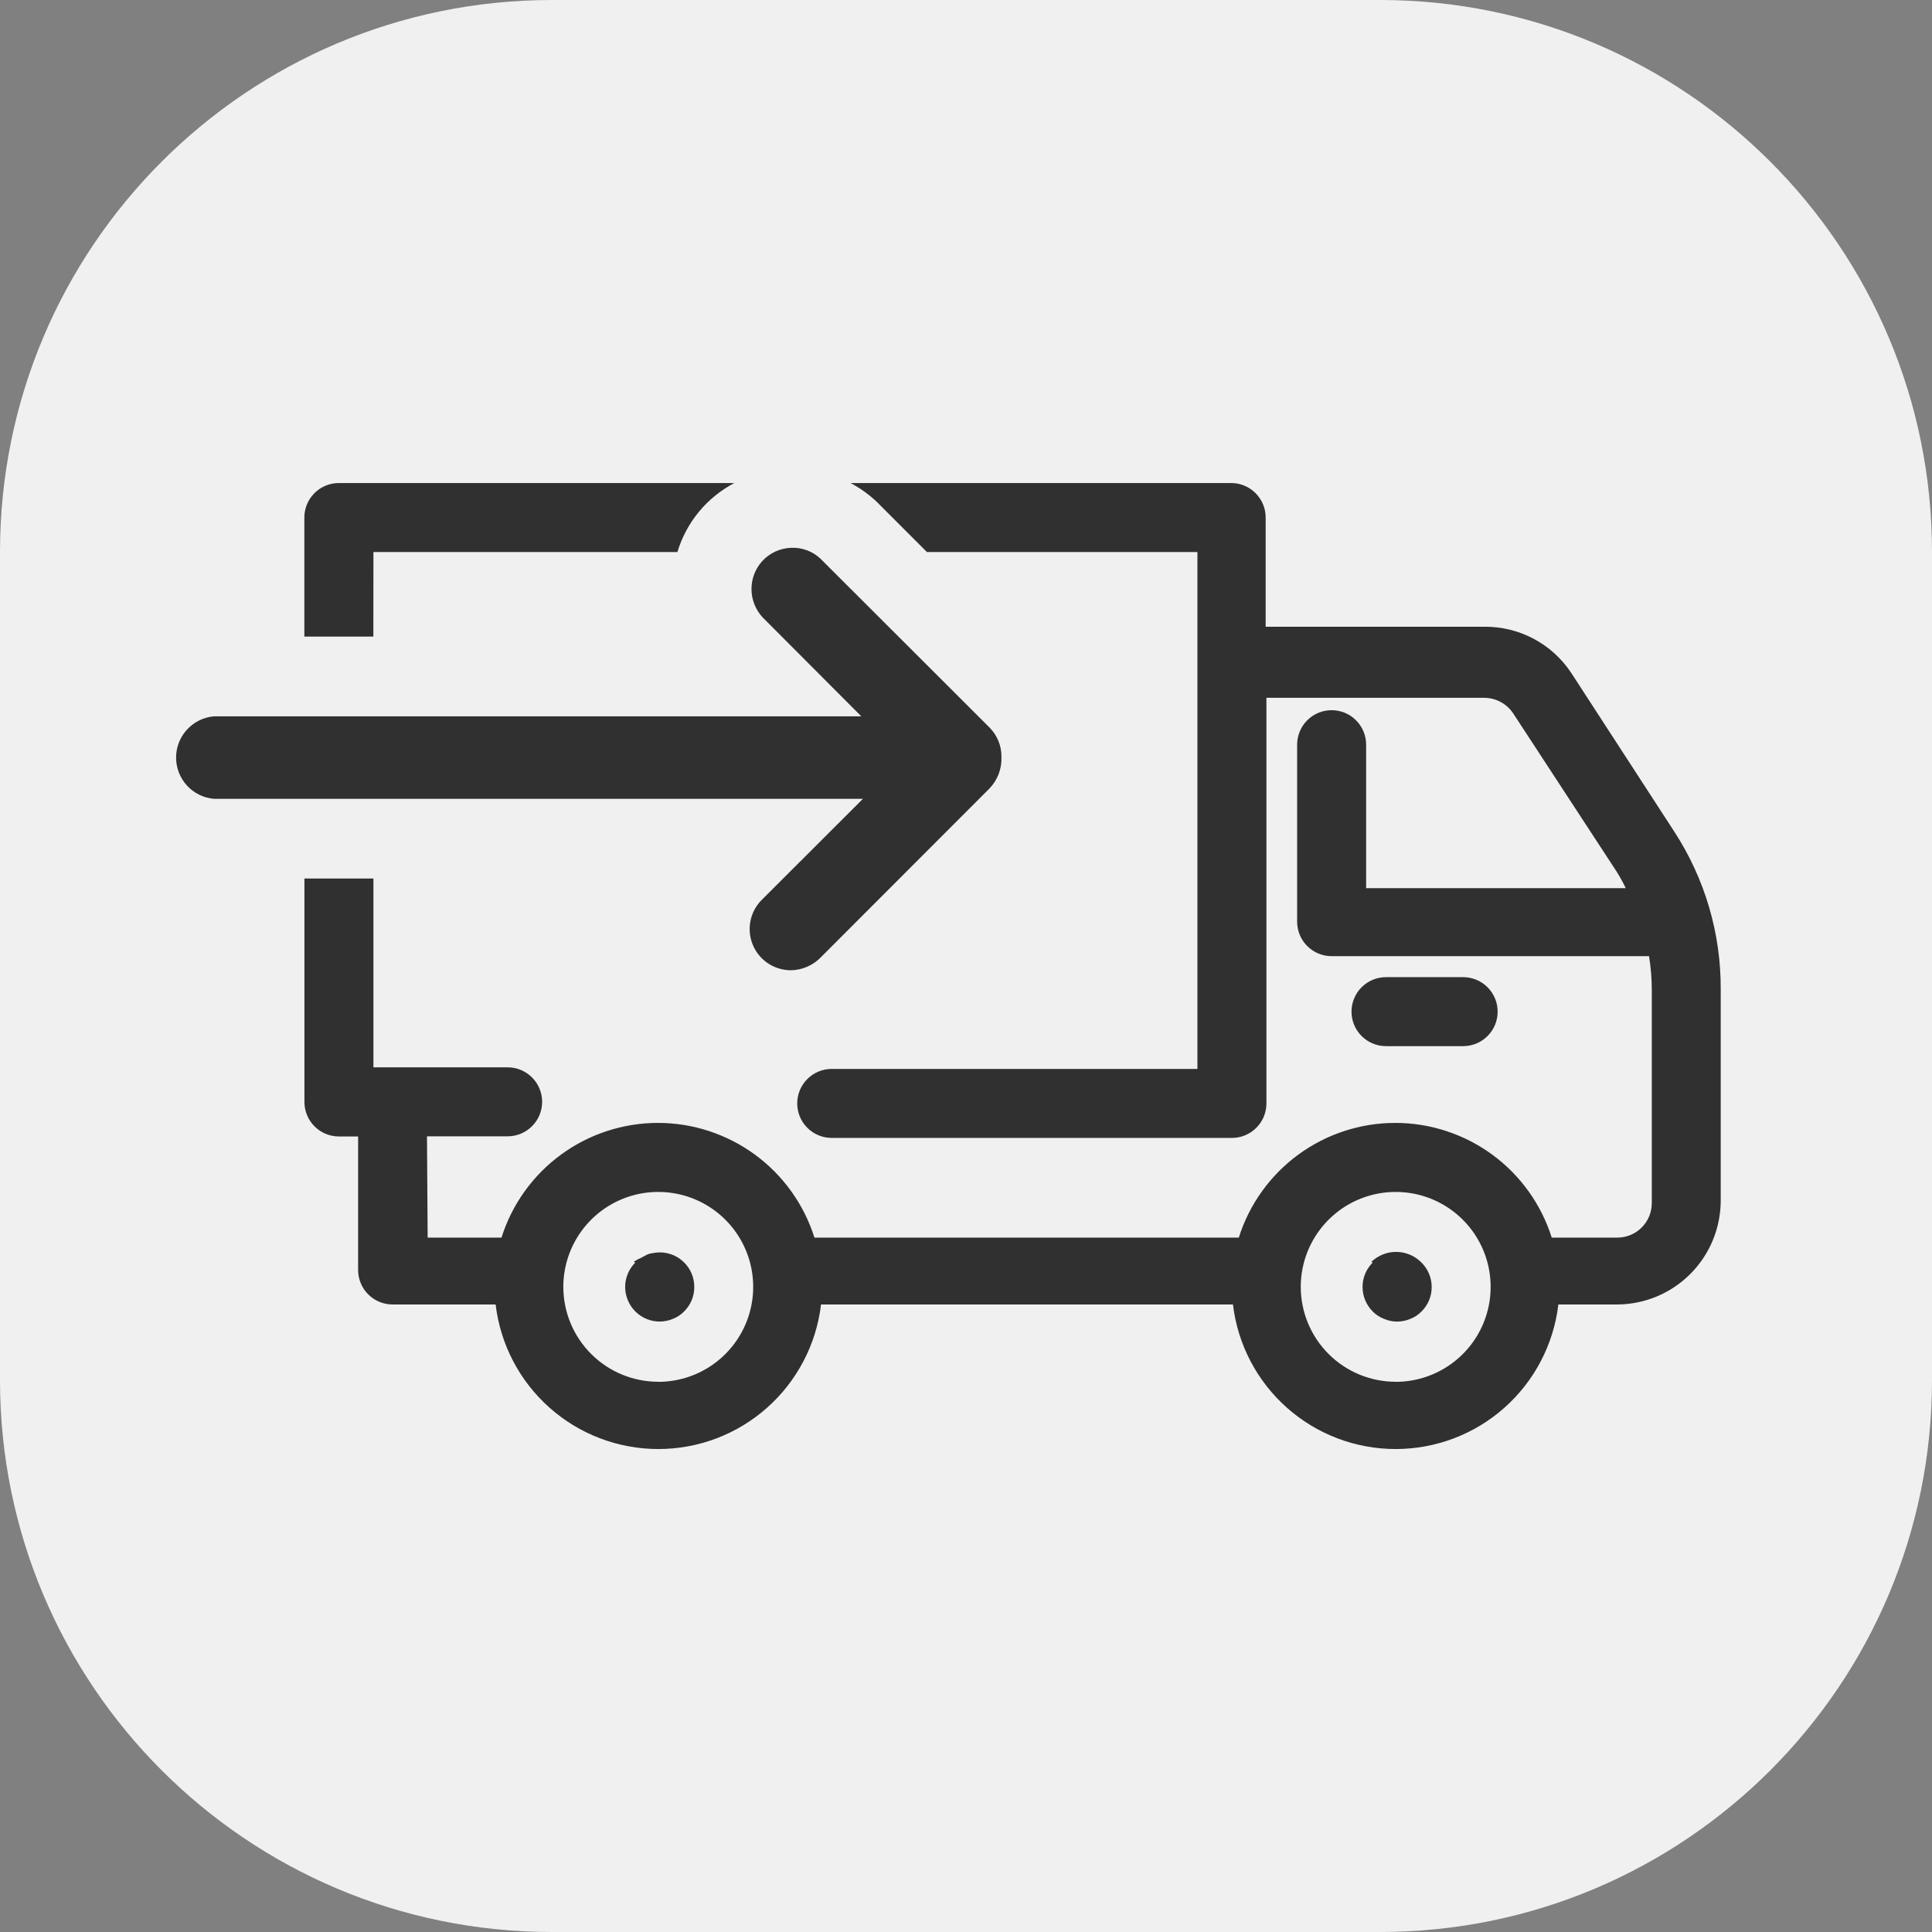<svg width="56" height="56" viewBox="0 0 56 56" fill="none" xmlns="http://www.w3.org/2000/svg">
<rect x="0" y="0" width="56" height="56" fill="#808080" stroke="none"/>
<path d="M40 0H16C7.163 0 0 7.163 0 16V40C0 48.837 7.163 56 16 56H40C48.837 56 56 48.837 56 40V16C56 7.163 48.837 0 40 0Z" fill="#F0F0F0"/>
<path d="M40.172 30.323H42.41C42.675 30.323 42.93 30.218 43.117 30.03C43.305 29.843 43.41 29.588 43.41 29.323C43.41 29.058 43.305 28.803 43.117 28.616C42.93 28.428 42.675 28.323 42.41 28.323H40.174C39.909 28.323 39.654 28.428 39.467 28.616C39.279 28.803 39.174 29.058 39.174 29.323C39.174 29.588 39.279 29.842 39.466 30.029C39.653 30.217 39.907 30.323 40.172 30.323Z" fill="black" fill-opacity="0.8"/>
<path d="M39.748 36.577L39.788 36.597C39.694 36.69 39.62 36.8 39.57 36.921C39.519 37.043 39.493 37.173 39.494 37.305C39.495 37.57 39.601 37.825 39.788 38.013C39.88 38.107 39.992 38.18 40.115 38.227C40.235 38.28 40.365 38.307 40.496 38.307C40.629 38.306 40.761 38.279 40.883 38.227C41.004 38.179 41.113 38.106 41.204 38.013C41.298 37.921 41.372 37.81 41.423 37.689C41.473 37.567 41.499 37.437 41.498 37.305C41.498 37.173 41.472 37.043 41.422 36.922C41.371 36.8 41.297 36.69 41.204 36.597C41.013 36.402 40.753 36.291 40.48 36.287C40.207 36.283 39.944 36.388 39.748 36.577Z" fill="black" fill-opacity="0.8"/>
<path d="M10.824 16.001H19.635C19.763 15.575 19.975 15.178 20.258 14.835C20.541 14.491 20.891 14.208 21.285 14.001H9.799C9.534 14.007 9.282 14.118 9.099 14.31C8.916 14.501 8.816 14.758 8.822 15.023V18.451H10.822L10.824 16.001Z" fill="black" fill-opacity="0.8"/>
<path d="M19.124 36.301C19.057 36.301 18.99 36.308 18.924 36.322C18.859 36.329 18.796 36.347 18.737 36.375L18.563 36.469C18.494 36.496 18.429 36.532 18.369 36.576L18.414 36.596C18.321 36.689 18.247 36.799 18.197 36.921C18.146 37.042 18.12 37.172 18.12 37.304C18.122 37.569 18.227 37.824 18.414 38.012C18.507 38.105 18.617 38.179 18.739 38.23C18.86 38.28 18.99 38.306 19.122 38.306C19.255 38.305 19.387 38.278 19.509 38.226C19.63 38.178 19.739 38.105 19.83 38.012C19.924 37.92 19.998 37.809 20.049 37.688C20.099 37.566 20.125 37.436 20.124 37.304C20.124 37.172 20.099 37.042 20.049 36.92C19.999 36.799 19.925 36.688 19.832 36.595C19.739 36.502 19.629 36.428 19.507 36.377C19.386 36.327 19.256 36.301 19.124 36.301Z" fill="black" fill-opacity="0.8"/>
<path d="M48.54 24.12L45.54 19.5C45.264 19.085 44.89 18.746 44.45 18.513C44.009 18.28 43.518 18.161 43.02 18.166H36.686V15.001C36.686 14.736 36.581 14.482 36.393 14.294C36.206 14.106 35.951 14.001 35.686 14.001H24.654C24.925 14.145 25.176 14.324 25.4 14.533L26.867 16.001H34.708V30.983H24.108C23.843 30.983 23.588 31.088 23.401 31.276C23.213 31.463 23.108 31.718 23.108 31.983C23.108 32.248 23.213 32.503 23.401 32.69C23.588 32.878 23.843 32.983 24.108 32.983H35.708C35.973 32.983 36.228 32.878 36.415 32.69C36.603 32.503 36.708 32.248 36.708 31.983V20.226H43.02C43.187 20.227 43.351 20.268 43.498 20.348C43.645 20.427 43.77 20.541 43.862 20.68L46.862 25.269C46.958 25.422 47.045 25.58 47.123 25.743H39.598V21.585C39.598 21.32 39.493 21.065 39.305 20.878C39.118 20.69 38.863 20.585 38.598 20.585C38.333 20.585 38.078 20.69 37.891 20.878C37.703 21.065 37.598 21.32 37.598 21.585V26.715C37.598 26.98 37.703 27.235 37.891 27.422C38.078 27.61 38.333 27.715 38.598 27.715H47.798C47.851 28.04 47.878 28.368 47.878 28.697V34.873C47.878 35.138 47.773 35.393 47.585 35.58C47.398 35.768 47.143 35.873 46.878 35.873H44.978C44.674 34.909 44.07 34.066 43.254 33.468C42.439 32.871 41.454 32.548 40.443 32.548C39.431 32.548 38.446 32.871 37.631 33.468C36.815 34.066 36.211 34.909 35.907 35.873H23.607C23.303 34.909 22.699 34.066 21.883 33.468C21.068 32.871 20.083 32.548 19.072 32.548C18.06 32.548 17.075 32.871 16.26 33.468C15.444 34.066 14.84 34.909 14.536 35.873H12.396L12.376 32.937H14.714C14.979 32.937 15.234 32.832 15.421 32.644C15.609 32.457 15.714 32.202 15.714 31.937C15.714 31.672 15.609 31.417 15.421 31.23C15.234 31.042 14.979 30.937 14.714 30.937H10.824V25.465H8.824V31.941C8.824 32.206 8.929 32.461 9.117 32.648C9.304 32.836 9.559 32.941 9.824 32.941H10.38V36.811C10.38 37.076 10.485 37.331 10.673 37.518C10.86 37.706 11.115 37.811 11.38 37.811H14.366C14.503 38.966 15.059 40.03 15.928 40.802C16.797 41.575 17.919 42.001 19.082 42.001C20.245 42.001 21.367 41.575 22.236 40.802C23.105 40.03 23.661 38.966 23.798 37.811H35.738C35.875 38.966 36.431 40.03 37.3 40.802C38.169 41.575 39.291 42.001 40.454 42.001C41.617 42.001 42.739 41.575 43.608 40.802C44.477 40.03 45.033 38.966 45.17 37.811H46.87C47.667 37.809 48.43 37.492 48.993 36.928C49.556 36.365 49.874 35.602 49.876 34.805V28.673C49.883 27.058 49.419 25.476 48.54 24.12ZM19.08 40.051C18.351 40.051 17.652 39.762 17.137 39.247C16.621 38.733 16.33 38.035 16.328 37.306V37.301C16.328 36.757 16.489 36.225 16.792 35.772C17.094 35.319 17.524 34.967 18.027 34.758C18.53 34.55 19.083 34.496 19.617 34.602C20.151 34.708 20.641 34.97 21.026 35.355C21.411 35.74 21.673 36.23 21.779 36.764C21.885 37.298 21.831 37.851 21.622 38.354C21.414 38.857 21.061 39.287 20.609 39.589C20.156 39.892 19.624 40.053 19.08 40.053V40.051ZM40.455 40.051C39.726 40.051 39.027 39.762 38.511 39.247C37.996 38.733 37.705 38.035 37.703 37.306V37.301C37.703 36.757 37.864 36.225 38.167 35.772C38.469 35.319 38.899 34.967 39.402 34.758C39.905 34.55 40.458 34.496 40.992 34.602C41.526 34.708 42.016 34.97 42.401 35.355C42.786 35.74 43.048 36.23 43.154 36.764C43.26 37.298 43.206 37.851 42.998 38.354C42.789 38.857 42.437 39.287 41.984 39.589C41.531 39.892 40.999 40.053 40.455 40.053V40.051Z" fill="black" fill-opacity="0.8"/>
<path d="M6.195 23.154H25.013L22.102 26.061C21.93 26.224 21.811 26.433 21.759 26.664C21.706 26.894 21.723 27.135 21.808 27.355C21.892 27.576 22.04 27.767 22.233 27.904C22.426 28.04 22.655 28.116 22.891 28.123H22.924C23.088 28.121 23.249 28.086 23.399 28.02C23.549 27.955 23.685 27.86 23.798 27.742L28.682 22.853C28.799 22.731 28.89 22.585 28.95 22.427C29.009 22.268 29.035 22.098 29.027 21.929C29.028 21.773 28.998 21.618 28.938 21.473C28.879 21.329 28.791 21.198 28.681 21.087L23.781 16.193C23.666 16.085 23.531 16.002 23.384 15.948C23.236 15.894 23.079 15.871 22.922 15.879C22.765 15.885 22.611 15.923 22.469 15.989C22.326 16.055 22.199 16.149 22.093 16.265C21.89 16.489 21.779 16.782 21.782 17.084C21.785 17.386 21.901 17.676 22.107 17.897L24.966 20.764H6.195C5.897 20.791 5.62 20.929 5.418 21.15C5.216 21.371 5.104 21.66 5.104 21.959C5.104 22.258 5.216 22.547 5.418 22.768C5.62 22.989 5.897 23.127 6.195 23.154Z" fill="black" fill-opacity="0.8"/>
</svg>
